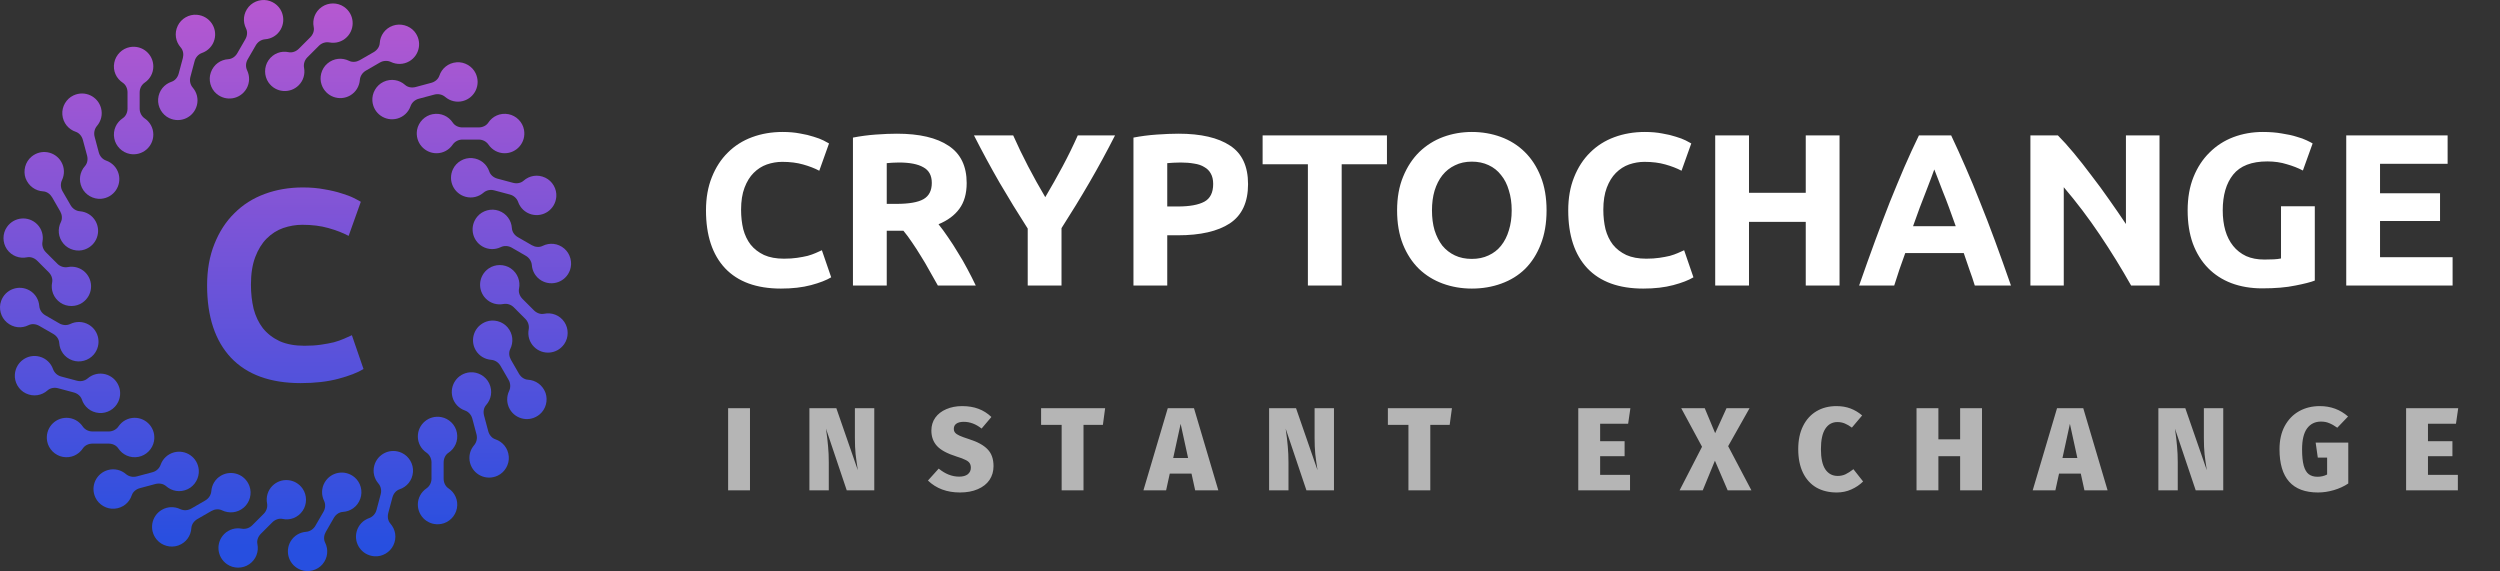 <svg width="2539" height="580" viewBox="0 0 2539 580" fill="none" xmlns="http://www.w3.org/2000/svg">
<rect x="0" y="0" width="2539" height="580" fill="#333333" stroke="none"/>
<path d="M793.12 293.08C768.333 293.08 749.413 286.187 736.36 272.4C723.453 258.613 717 239.033 717 213.66C717 201.047 718.98 189.827 722.94 180C726.9 170.027 732.327 161.667 739.22 154.92C746.113 148.027 754.327 142.82 763.86 139.3C773.393 135.78 783.733 134.02 794.88 134.02C801.333 134.02 807.2 134.533 812.48 135.56C817.76 136.44 822.38 137.54 826.34 138.86C830.3 140.033 833.6 141.28 836.24 142.6C838.88 143.92 840.787 144.947 841.96 145.68L832.06 173.4C827.367 170.907 821.867 168.78 815.56 167.02C809.4 165.26 802.36 164.38 794.44 164.38C789.16 164.38 783.953 165.26 778.82 167.02C773.833 168.78 769.36 171.64 765.4 175.6C761.587 179.413 758.507 184.4 756.16 190.56C753.813 196.72 752.64 204.2 752.64 213C752.64 220.04 753.373 226.64 754.84 232.8C756.453 238.813 758.947 244.02 762.32 248.42C765.84 252.82 770.387 256.34 775.96 258.98C781.533 261.473 788.28 262.72 796.2 262.72C801.187 262.72 805.66 262.427 809.62 261.84C813.58 261.253 817.1 260.593 820.18 259.86C823.26 258.98 825.973 258.027 828.32 257C830.667 255.973 832.793 255.02 834.7 254.14L844.16 281.64C839.32 284.573 832.5 287.213 823.7 289.56C814.9 291.907 804.707 293.08 793.12 293.08ZM910.916 135.78C933.796 135.78 951.323 139.887 963.496 148.1C975.67 156.167 981.756 168.78 981.756 185.94C981.756 196.647 979.263 205.373 974.276 212.12C969.436 218.72 962.396 223.927 953.156 227.74C956.236 231.553 959.463 235.953 962.836 240.94C966.21 245.78 969.51 250.913 972.736 256.34C976.11 261.62 979.336 267.193 982.416 273.06C985.496 278.78 988.356 284.427 990.996 290H952.496C949.71 285.013 946.85 279.953 943.916 274.82C941.13 269.687 938.196 264.7 935.116 259.86C932.183 255.02 929.25 250.473 926.316 246.22C923.383 241.82 920.45 237.86 917.516 234.34H900.576V290H866.256V139.74C873.736 138.273 881.436 137.247 889.356 136.66C897.423 136.073 904.61 135.78 910.916 135.78ZM912.896 165.04C910.403 165.04 908.13 165.113 906.076 165.26C904.17 165.407 902.336 165.553 900.576 165.7V207.06H910.256C923.163 207.06 932.403 205.447 937.976 202.22C943.55 198.993 946.336 193.493 946.336 185.72C946.336 178.24 943.476 172.96 937.756 169.88C932.183 166.653 923.896 165.04 912.896 165.04ZM1061.57 200.24C1067.73 189.827 1073.6 179.413 1079.17 169C1084.74 158.587 1089.88 148.1 1094.57 137.54H1132.41C1124.05 153.967 1115.4 169.88 1106.45 185.28C1097.5 200.68 1088.04 216.153 1078.07 231.7V290H1043.75V232.14C1033.78 216.593 1024.24 201.047 1015.15 185.5C1006.2 169.953 997.55 153.967 989.19 137.54H1029.01C1033.7 148.1 1038.76 158.587 1044.19 169C1049.62 179.413 1055.41 189.827 1061.57 200.24ZM1196.9 135.78C1219.63 135.78 1237.09 139.813 1249.26 147.88C1261.43 155.8 1267.52 168.853 1267.52 187.04C1267.52 205.373 1261.36 218.647 1249.04 226.86C1236.72 234.927 1219.12 238.96 1196.24 238.96H1185.46V290H1151.14V139.74C1158.62 138.273 1166.54 137.247 1174.9 136.66C1183.26 136.073 1190.59 135.78 1196.9 135.78ZM1199.1 165.04C1196.61 165.04 1194.11 165.113 1191.62 165.26C1189.27 165.407 1187.22 165.553 1185.46 165.7V209.7H1196.24C1208.12 209.7 1217.07 208.087 1223.08 204.86C1229.09 201.633 1232.1 195.62 1232.1 186.82C1232.1 182.567 1231.29 179.047 1229.68 176.26C1228.21 173.473 1226.01 171.273 1223.08 169.66C1220.29 167.9 1216.85 166.727 1212.74 166.14C1208.63 165.407 1204.09 165.04 1199.1 165.04ZM1408.59 137.54V166.8H1362.61V290H1328.29V166.8H1282.31V137.54H1408.59ZM1454.31 213.66C1454.31 221.14 1455.19 227.887 1456.95 233.9C1458.86 239.913 1461.5 245.12 1464.87 249.52C1468.39 253.773 1472.65 257.073 1477.63 259.42C1482.62 261.767 1488.34 262.94 1494.79 262.94C1501.1 262.94 1506.75 261.767 1511.73 259.42C1516.87 257.073 1521.12 253.773 1524.49 249.52C1528.01 245.12 1530.65 239.913 1532.41 233.9C1534.32 227.887 1535.27 221.14 1535.27 213.66C1535.27 206.18 1534.32 199.433 1532.41 193.42C1530.65 187.26 1528.01 182.053 1524.49 177.8C1521.12 173.4 1516.87 170.027 1511.73 167.68C1506.75 165.333 1501.1 164.16 1494.79 164.16C1488.34 164.16 1482.62 165.407 1477.63 167.9C1472.65 170.247 1468.39 173.62 1464.87 178.02C1461.5 182.273 1458.86 187.48 1456.95 193.64C1455.19 199.653 1454.31 206.327 1454.31 213.66ZM1570.69 213.66C1570.69 226.713 1568.71 238.227 1564.75 248.2C1560.94 258.027 1555.66 266.313 1548.91 273.06C1542.17 279.66 1534.1 284.647 1524.71 288.02C1515.47 291.393 1505.5 293.08 1494.79 293.08C1484.38 293.08 1474.55 291.393 1465.31 288.02C1456.07 284.647 1448.01 279.66 1441.11 273.06C1434.22 266.313 1428.79 258.027 1424.83 248.2C1420.87 238.227 1418.89 226.713 1418.89 213.66C1418.89 200.607 1420.95 189.167 1425.05 179.34C1429.16 169.367 1434.66 161.007 1441.55 154.26C1448.59 147.513 1456.66 142.453 1465.75 139.08C1474.99 135.707 1484.67 134.02 1494.79 134.02C1505.21 134.02 1515.03 135.707 1524.27 139.08C1533.51 142.453 1541.58 147.513 1548.47 154.26C1555.37 161.007 1560.79 169.367 1564.75 179.34C1568.71 189.167 1570.69 200.607 1570.69 213.66ZM1668.82 293.08C1644.04 293.08 1625.12 286.187 1612.06 272.4C1599.16 258.613 1592.7 239.033 1592.7 213.66C1592.7 201.047 1594.68 189.827 1598.64 180C1602.6 170.027 1608.03 161.667 1614.92 154.92C1621.82 148.027 1630.03 142.82 1639.56 139.3C1649.1 135.78 1659.44 134.02 1670.58 134.02C1677.04 134.02 1682.9 134.533 1688.18 135.56C1693.46 136.44 1698.08 137.54 1702.04 138.86C1706 140.033 1709.3 141.28 1711.94 142.6C1714.58 143.92 1716.49 144.947 1717.66 145.68L1707.76 173.4C1703.07 170.907 1697.57 168.78 1691.26 167.02C1685.1 165.26 1678.06 164.38 1670.14 164.38C1664.86 164.38 1659.66 165.26 1654.52 167.02C1649.54 168.78 1645.06 171.64 1641.1 175.6C1637.29 179.413 1634.21 184.4 1631.86 190.56C1629.52 196.72 1628.34 204.2 1628.34 213C1628.34 220.04 1629.08 226.64 1630.54 232.8C1632.16 238.813 1634.65 244.02 1638.02 248.42C1641.54 252.82 1646.09 256.34 1651.66 258.98C1657.24 261.473 1663.98 262.72 1671.9 262.72C1676.89 262.72 1681.36 262.427 1685.32 261.84C1689.28 261.253 1692.8 260.593 1695.88 259.86C1698.96 258.98 1701.68 258.027 1704.02 257C1706.37 255.973 1708.5 255.02 1710.4 254.14L1719.86 281.64C1715.02 284.573 1708.2 287.213 1699.4 289.56C1690.6 291.907 1680.41 293.08 1668.82 293.08ZM1833.92 137.54H1868.24V290H1833.92V225.32H1776.28V290H1741.96V137.54H1776.28V195.84H1833.92V137.54ZM2005.6 290C2003.99 284.72 2002.16 279.293 2000.1 273.72C1998.2 268.147 1996.29 262.573 1994.38 257H1934.98C1933.08 262.573 1931.1 268.147 1929.04 273.72C1927.14 279.293 1925.38 284.72 1923.76 290H1888.12C1893.84 273.573 1899.27 258.393 1904.4 244.46C1909.54 230.527 1914.52 217.4 1919.36 205.08C1924.35 192.76 1929.19 181.1 1933.88 170.1C1938.72 158.953 1943.71 148.1 1948.84 137.54H1981.62C1986.61 148.1 1991.52 158.953 1996.36 170.1C2001.2 181.1 2006.04 192.76 2010.88 205.08C2015.87 217.4 2020.93 230.527 2026.06 244.46C2031.2 258.393 2036.62 273.573 2042.34 290H2005.6ZM1964.46 172.08C1963.73 174.28 1962.63 177.287 1961.16 181.1C1959.7 184.913 1958.01 189.313 1956.1 194.3C1954.2 199.287 1952.07 204.787 1949.72 210.8C1947.52 216.813 1945.25 223.12 1942.9 229.72H1986.24C1983.9 223.12 1981.62 216.813 1979.42 210.8C1977.22 204.787 1975.1 199.287 1973.04 194.3C1971.14 189.313 1969.45 184.913 1967.98 181.1C1966.52 177.287 1965.34 174.28 1964.46 172.08ZM2164.38 290C2154.55 272.547 2143.92 255.313 2132.48 238.3C2121.04 221.287 2108.86 205.227 2095.96 190.12V290H2062.08V137.54H2090.02C2094.86 142.38 2100.21 148.32 2106.08 155.36C2111.94 162.4 2117.88 169.953 2123.9 178.02C2130.06 185.94 2136.14 194.227 2142.16 202.88C2148.17 211.387 2153.82 219.6 2159.1 227.52V137.54H2193.2V290H2164.38ZM2302.73 163.94C2286.74 163.94 2275.15 168.413 2267.97 177.36C2260.93 186.16 2257.41 198.26 2257.41 213.66C2257.41 221.14 2258.29 227.96 2260.05 234.12C2261.81 240.133 2264.45 245.34 2267.97 249.74C2271.49 254.14 2275.89 257.587 2281.17 260.08C2286.45 262.427 2292.61 263.6 2299.65 263.6C2303.46 263.6 2306.69 263.527 2309.33 263.38C2312.11 263.233 2314.53 262.94 2316.59 262.5V209.48H2350.91V284.94C2346.8 286.553 2340.2 288.24 2331.11 290C2322.01 291.907 2310.79 292.86 2297.45 292.86C2286.01 292.86 2275.59 291.1 2266.21 287.58C2256.97 284.06 2249.05 278.927 2242.45 272.18C2235.85 265.433 2230.71 257.147 2227.05 247.32C2223.53 237.493 2221.77 226.273 2221.77 213.66C2221.77 200.9 2223.75 189.607 2227.71 179.78C2231.67 169.953 2237.09 161.667 2243.99 154.92C2250.88 148.027 2258.95 142.82 2268.19 139.3C2277.57 135.78 2287.55 134.02 2298.11 134.02C2305.29 134.02 2311.75 134.533 2317.47 135.56C2323.33 136.44 2328.32 137.54 2332.43 138.86C2336.68 140.033 2340.13 141.28 2342.77 142.6C2345.55 143.92 2347.53 144.947 2348.71 145.68L2338.81 173.18C2334.11 170.687 2328.69 168.56 2322.53 166.8C2316.51 164.893 2309.91 163.94 2302.73 163.94ZM2382.84 290V137.54H2485.8V166.36H2417.16V196.28H2478.1V224.44H2417.16V261.18H2490.86V290H2382.84Z" fill="white"/>
<path d="M761.68 414.6V498H739.48V414.6H761.68ZM887.916 498H859.956L838.836 435.24L839.196 437.76C839.996 443.28 840.596 448.48 840.996 453.36C841.476 458.16 841.716 463.64 841.716 469.8V498H822.036V414.6H849.396L871.236 477.6C870.276 471.6 869.516 466.2 868.956 461.4C868.476 456.6 868.236 451.08 868.236 444.84V414.6H887.916V498ZM977.103 412.44C983.423 412.44 988.983 413.36 993.783 415.2C998.663 417.04 1003.02 419.8 1006.86 423.48L996.903 435.24C991.143 430.68 985.103 428.4 978.783 428.4C975.503 428.4 972.983 429.04 971.223 430.32C969.543 431.52 968.703 433.24 968.703 435.48C968.703 437.08 969.143 438.4 970.023 439.44C970.903 440.48 972.383 441.48 974.463 442.44C976.543 443.4 979.823 444.6 984.303 446.04C992.863 448.76 999.103 452.2 1003.02 456.36C1007.02 460.44 1009.02 466.12 1009.02 473.4C1009.02 478.68 1007.66 483.36 1004.94 487.44C1002.22 491.44 998.263 494.56 993.063 496.8C987.943 499.04 981.903 500.16 974.943 500.16C961.663 500.16 950.823 496.12 942.423 488.04L953.343 475.92C959.983 481.36 966.903 484.08 974.103 484.08C977.863 484.08 980.783 483.28 982.863 481.68C984.943 480 985.983 477.8 985.983 475.08C985.983 473.16 985.583 471.6 984.783 470.4C983.983 469.12 982.543 468 980.463 467.04C978.463 466 975.503 464.88 971.583 463.68C962.143 460.72 955.503 457.16 951.663 453C947.823 448.84 945.903 443.6 945.903 437.28C945.903 432.32 947.223 427.96 949.863 424.2C952.583 420.44 956.303 417.56 961.023 415.56C965.823 413.48 971.183 412.44 977.103 412.44ZM1122.37 414.6L1120.09 431.52H1100.41V498H1078.21V431.52H1057.33V414.6H1122.37ZM1213.82 498L1210.1 480.96H1188.02L1184.3 498H1161.26L1185.98 414.6H1212.62L1237.34 498H1213.82ZM1191.5 465.12H1206.62L1199.06 430.44L1191.5 465.12ZM1354.78 498H1326.82L1305.7 435.24L1306.06 437.76C1306.86 443.28 1307.46 448.48 1307.86 453.36C1308.34 458.16 1308.58 463.64 1308.58 469.8V498H1288.9V414.6H1316.26L1338.1 477.6C1337.14 471.6 1336.38 466.2 1335.82 461.4C1335.34 456.6 1335.1 451.08 1335.1 444.84V414.6H1354.78V498ZM1474.57 414.6L1472.29 431.52H1452.61V498H1430.41V431.52H1409.53V414.6H1474.57ZM1655.82 414.6L1653.54 430.32H1625.1V448.08H1649.94V463.32H1625.1V482.28H1655.46V498H1602.9V414.6H1655.82ZM1755.11 453.12L1778.75 498H1754.63L1741.67 467.88L1729.31 498H1705.79L1728.59 453.72L1707.47 414.6H1731.35L1741.91 439.92L1753.43 414.6H1776.83L1755.11 453.12ZM1865.05 412.44C1870.33 412.44 1875.09 413.24 1879.33 414.84C1883.57 416.44 1887.53 418.8 1891.21 421.92L1880.77 434.28C1878.29 432.44 1875.89 431.04 1873.57 430.08C1871.25 429.12 1868.77 428.64 1866.13 428.64C1860.85 428.64 1856.73 430.92 1853.77 435.48C1850.81 440.04 1849.33 446.92 1849.33 456.12C1849.33 465.32 1850.81 472.16 1853.77 476.64C1856.81 481.12 1861.01 483.36 1866.37 483.36C1869.25 483.36 1871.89 482.8 1874.29 481.68C1876.77 480.48 1879.45 478.76 1882.33 476.52L1892.17 489C1888.89 492.28 1884.93 494.96 1880.29 497.04C1875.73 499.12 1870.77 500.16 1865.41 500.16C1857.49 500.16 1850.57 498.48 1844.65 495.12C1838.81 491.68 1834.29 486.68 1831.09 480.12C1827.89 473.48 1826.29 465.48 1826.29 456.12C1826.29 447 1827.93 439.16 1831.21 432.6C1834.49 426.04 1839.05 421.04 1844.89 417.6C1850.73 414.16 1857.45 412.44 1865.05 412.44ZM1990.71 498V463.32H1968.63V498H1946.43V414.6H1968.63V446.16H1990.71V414.6H2012.91V498H1990.71ZM2116.96 498L2113.24 480.96H2091.16L2087.44 498H2064.4L2089.12 414.6H2115.76L2140.48 498H2116.96ZM2094.64 465.12H2109.76L2102.2 430.44L2094.64 465.12ZM2257.93 498H2229.97L2208.85 435.24L2209.21 437.76C2210.01 443.28 2210.61 448.48 2211.01 453.36C2211.49 458.16 2211.73 463.64 2211.73 469.8V498H2192.05V414.6H2219.41L2241.25 477.6C2240.29 471.6 2239.53 466.2 2238.97 461.4C2238.49 456.6 2238.25 451.08 2238.25 444.84V414.6H2257.93V498ZM2355.99 412.44C2367.11 412.44 2376.67 415.96 2384.67 423L2373.75 434.4C2370.71 432.24 2367.95 430.68 2365.47 429.72C2363.07 428.68 2360.31 428.16 2357.19 428.16C2351.19 428.16 2346.47 430.48 2343.03 435.12C2339.67 439.76 2337.99 446.84 2337.99 456.36C2337.99 463.32 2338.55 468.84 2339.67 472.92C2340.79 476.92 2342.47 479.8 2344.71 481.56C2347.03 483.32 2349.99 484.2 2353.59 484.2C2357.19 484.2 2360.47 483.44 2363.43 481.92V464.76H2353.95L2351.79 449.52H2384.91V491.04C2380.59 493.92 2375.71 496.16 2370.27 497.76C2364.83 499.36 2359.47 500.16 2354.19 500.16C2328.11 500.16 2315.07 485.52 2315.07 456.24C2315.07 447.12 2316.83 439.28 2320.35 432.72C2323.95 426.08 2328.83 421.04 2334.99 417.6C2341.15 414.16 2348.15 412.44 2355.99 412.44ZM2496.56 414.6L2494.28 430.32H2465.84V448.08H2490.68V463.32H2465.84V482.28H2496.2V498H2443.64V414.6H2496.56Z" fill="white" fill-opacity="0.64"/>
<path d="M305.429 389.087C274.463 389.087 250.827 380.475 234.52 363.251C218.396 346.027 210.334 321.565 210.334 289.865C210.334 274.107 212.807 260.09 217.754 247.813C222.702 235.353 229.481 224.909 238.093 216.48C246.704 207.868 256.965 201.363 268.875 196.966C280.785 192.568 293.702 190.369 307.628 190.369C315.69 190.369 323.019 191.011 329.615 192.293C336.211 193.393 341.983 194.767 346.93 196.416C351.877 197.882 356 199.439 359.298 201.089C362.596 202.738 364.978 204.02 366.444 204.936L354.076 239.568C348.213 236.453 341.342 233.796 333.463 231.597C325.767 229.398 316.972 228.299 307.078 228.299C300.482 228.299 293.977 229.398 287.564 231.597C281.334 233.796 275.746 237.369 270.799 242.316C266.035 247.08 262.187 253.31 259.255 261.006C256.324 268.702 254.858 278.047 254.858 289.041C254.858 297.836 255.774 306.082 257.606 313.778C259.622 321.29 262.737 327.795 266.951 333.292C271.349 338.789 277.029 343.187 283.991 346.485C290.954 349.6 299.382 351.157 309.277 351.157C315.506 351.157 321.095 350.791 326.042 350.058C330.989 349.325 335.387 348.5 339.234 347.584C343.082 346.485 346.472 345.294 349.404 344.011C352.335 342.729 354.992 341.538 357.374 340.438L369.192 374.794C363.146 378.459 354.626 381.757 343.632 384.689C332.638 387.621 319.904 389.087 305.429 389.087Z" fill="url(#paint0_linear)"/>
<path d="M272.64 61.263C268.074 67.929 268.12 77.106 272.685 83.727C280.036 94.319 294.691 95.278 303.366 86.603C308.205 81.763 309.986 75.097 308.799 68.842C308.068 64.961 309.392 60.944 312.223 58.158L323.865 46.516C326.65 43.731 330.668 42.361 334.549 43.092C340.803 44.279 347.469 42.498 352.309 37.658C360.983 28.984 360.024 14.328 349.432 6.977C342.812 2.366 333.635 2.366 326.97 6.931C319.802 11.817 317.063 19.989 318.615 27.477C319.391 31.267 317.839 35.147 315.099 37.887L303.503 49.484C300.764 52.223 296.883 53.775 293.093 52.999C285.697 51.356 277.571 54.095 272.64 61.263Z" fill="url(#paint1_linear)"/>
<path d="M219.911 95.228C229.772 103.537 244.154 100.707 250.317 90.069C253.742 84.133 253.742 77.239 251.002 71.486C249.267 67.925 249.541 63.724 251.55 60.254L259.814 45.964C261.777 42.539 265.292 40.211 269.264 39.891C275.61 39.435 281.591 35.965 285.016 30.029C291.133 19.391 286.431 5.466 274.286 1.129C266.708 -1.611 257.85 0.763 252.6 6.881C246.984 13.456 246.437 22.039 249.861 28.888C251.596 32.358 251.094 36.513 249.176 39.846L241.004 54.045C239.086 57.378 235.708 59.889 231.827 60.117C224.202 60.574 217.035 65.322 214.158 73.495C211.373 81.12 213.747 90.023 219.911 95.228Z" fill="url(#paint2_linear)"/>
<path d="M171.88 119.978C183.568 125.457 196.717 118.974 199.913 107.103C201.693 100.483 199.913 93.817 195.758 88.977C193.156 85.964 192.334 81.854 193.384 78.019L197.63 62.085C198.634 58.25 201.419 55.099 205.163 53.775C211.144 51.675 216.029 46.79 217.81 40.17C221.005 28.299 212.833 16.108 199.958 15.012C191.923 14.328 183.979 18.893 180.509 26.198C176.765 34.006 178.455 42.452 183.522 48.16C186.079 51.036 186.673 55.191 185.714 58.935L181.468 74.778C180.463 78.522 177.861 81.809 174.209 83.041C166.949 85.461 161.288 91.899 160.603 100.528C160.01 108.609 164.621 116.554 171.88 119.978Z" fill="url(#paint3_linear)"/>
<path d="M124.627 83.991C127.869 86.137 129.512 89.972 129.512 93.853V110.244C129.512 114.124 127.869 117.96 124.627 120.105C118.281 124.306 114.446 132.022 116.044 140.514C117.505 148.459 124.033 154.896 131.977 156.357C144.67 158.64 155.718 148.961 155.718 136.679C155.718 129.83 152.249 123.849 146.998 120.288C143.711 118.051 141.839 114.261 141.839 110.335V93.853C141.839 89.88 143.711 86.137 146.998 83.899C152.249 80.338 155.718 74.311 155.718 67.509C155.718 55.227 144.67 45.547 131.977 47.83C124.033 49.246 117.55 55.729 116.044 63.673C114.4 72.12 118.235 79.79 124.627 83.991Z" fill="url(#paint4_linear)"/>
<path d="M76.918 133.858C80.57 135.091 83.172 138.378 84.177 142.122L88.423 157.965C89.427 161.709 88.834 165.863 86.231 168.74C81.163 174.447 79.474 182.893 83.218 190.701C86.688 197.96 94.677 202.526 102.667 201.887C115.542 200.837 123.669 188.601 120.518 176.73C118.738 170.11 113.853 165.224 107.872 163.124C104.128 161.8 101.343 158.65 100.339 154.814L96.093 138.88C95.088 135.045 95.91 130.936 98.467 127.922C102.621 123.083 104.402 116.417 102.621 109.797C99.426 97.926 86.277 91.442 74.589 96.921C67.284 100.346 62.673 108.29 63.312 116.325C63.997 125 69.704 131.438 76.918 133.858Z" fill="url(#paint5_linear)"/>
<path d="M43.769 194.346C47.65 194.575 50.983 197.086 52.946 200.419L61.118 214.618C63.035 217.951 63.538 222.152 61.803 225.576C58.379 232.379 58.926 240.962 64.542 247.582C69.793 253.701 78.65 256.075 86.228 253.335C98.373 248.952 103.075 235.072 96.957 224.434C93.533 218.499 87.552 215.075 81.206 214.572C77.234 214.253 73.765 211.924 71.756 208.5L63.492 194.209C61.529 190.785 61.255 186.585 62.944 182.978C65.683 177.271 65.683 170.331 62.259 164.395C56.142 153.757 41.714 150.881 31.853 159.236C25.689 164.441 23.315 173.298 25.963 180.923C29.022 189.096 36.145 193.89 43.769 194.346Z" fill="url(#paint6_linear)"/>
<path d="M27.426 261.327C31.215 260.551 35.096 262.103 37.835 264.843L49.432 276.44C52.171 279.179 53.723 283.06 52.947 286.849C51.44 294.337 54.18 302.464 61.302 307.395C67.968 311.961 77.144 311.915 83.764 307.349C94.357 299.999 95.315 285.343 86.641 276.668C81.801 271.828 75.136 270.048 68.881 271.235C65 271.965 60.982 270.641 58.197 267.81L46.555 256.168C43.77 253.383 42.401 249.365 43.131 245.484C44.318 239.229 42.538 232.563 37.698 227.724C29.024 219.049 14.368 220.008 7.018 230.6C2.406 237.22 2.406 246.397 6.972 253.063C11.812 260.094 19.938 262.834 27.426 261.327Z" fill="url(#paint7_linear)"/>
<path d="M28.933 330.265C32.403 328.53 36.557 329.032 39.89 330.949L54.089 339.122C57.422 341.04 59.933 344.418 60.161 348.299C60.618 355.924 65.366 363.092 73.538 365.968C81.117 368.662 90.02 366.242 95.224 360.079C103.534 350.217 100.703 335.835 90.065 329.671C84.13 326.247 77.236 326.247 71.484 328.986C67.922 330.721 63.722 330.447 60.252 328.438L45.962 320.174C42.538 318.211 40.21 314.695 39.89 310.723C39.388 304.377 35.964 298.396 30.028 294.972C19.391 288.854 5.466 293.556 1.128 305.701C-1.611 313.28 0.763 322.138 6.881 327.388C13.547 333.141 22.13 333.689 28.933 330.265Z" fill="url(#paint8_linear)"/>
<path d="M59.064 394.321L74.906 398.567C78.65 399.571 81.937 402.174 83.17 405.826C85.59 413.086 92.027 418.747 100.656 419.432C108.691 420.071 116.635 415.46 120.06 408.155C125.538 396.467 119.055 383.317 107.185 380.121C100.565 378.341 93.899 380.121 89.06 384.276C86.046 386.879 81.937 387.7 78.102 386.65L62.169 382.404C58.333 381.4 55.183 378.615 53.859 374.871C51.759 368.89 46.874 364.004 40.254 362.224C28.383 359.028 16.193 367.2 15.098 380.076C14.413 388.111 18.978 396.056 26.283 399.526C34.09 403.269 42.537 401.58 48.244 396.512C51.166 393.91 55.32 393.316 59.064 394.321Z" fill="url(#paint9_linear)"/>
<path d="M120.154 455.418C124.354 461.764 132.07 465.599 140.562 464.001C148.506 462.54 154.943 456.011 156.404 448.067C158.687 435.374 149.008 424.325 136.727 424.325C129.878 424.325 123.897 427.795 120.336 433.046C118.099 436.333 114.31 438.205 110.383 438.205H93.902C89.93 438.205 86.186 436.333 83.949 433.046C80.388 427.795 74.361 424.325 67.558 424.325C55.277 424.325 45.598 435.374 47.881 448.067C49.296 456.011 55.779 462.494 63.724 464.001C72.261 465.599 79.931 461.764 84.132 455.418C86.277 452.176 90.112 450.532 93.993 450.532H110.383C114.173 450.532 118.008 452.176 120.154 455.418Z" fill="url(#paint10_linear)"/>
<path d="M168.73 493.761C174.437 498.829 182.883 500.518 190.69 496.774C197.95 493.304 202.515 485.314 201.876 477.279C200.826 464.403 188.59 456.276 176.72 459.427C170.1 461.207 165.215 466.093 163.115 472.074C161.791 475.818 158.64 478.603 154.805 479.607L138.871 483.853C135.036 484.858 130.927 484.036 127.914 481.479C123.075 477.324 116.409 475.544 109.789 477.324C97.918 480.52 91.435 493.67 96.914 505.358C100.338 512.663 108.282 517.274 116.318 516.635C124.947 515.95 131.43 510.289 133.804 503.029C135.036 499.377 138.324 496.774 142.067 495.77L157.91 491.524C161.699 490.565 165.854 491.204 168.73 493.761Z" fill="url(#paint11_linear)"/>
<path d="M247.622 515.455C253.74 510.204 256.114 501.347 253.375 493.768C248.992 481.623 235.113 476.921 224.475 483.039C218.54 486.463 215.116 492.444 214.613 498.79C214.294 502.762 211.965 506.232 208.541 508.241L194.251 516.505C190.827 518.468 186.627 518.742 183.02 517.053C177.313 514.314 170.373 514.314 164.438 517.738C153.8 523.856 150.924 538.284 159.279 548.146C164.484 554.309 173.341 556.683 180.965 554.035C189.138 551.159 193.886 543.991 194.342 536.366C194.571 532.485 197.082 529.152 200.415 527.189L214.613 519.016C217.946 517.099 222.147 516.596 225.571 518.331C232.465 521.619 241.048 521.071 247.622 515.455Z" fill="url(#paint12_linear)"/>
<path d="M307.384 518.747C311.95 512.081 311.904 502.904 307.339 496.284C299.988 485.691 285.333 484.733 276.658 493.407C271.819 498.247 270.038 504.913 271.225 511.168C271.956 515.049 270.632 519.067 267.801 521.852L256.159 533.494C253.374 536.279 249.356 537.649 245.476 536.919C239.221 535.732 232.555 537.512 227.716 542.352C219.041 551.027 220 565.683 230.592 573.033C237.212 577.645 246.389 577.645 253.054 573.079C260.222 568.194 262.962 560.021 261.409 552.533C260.633 548.744 262.185 544.863 264.925 542.124L276.521 530.527C279.261 527.787 283.141 526.235 286.931 527.011C294.373 528.655 302.499 525.915 307.384 518.747Z" fill="url(#paint13_linear)"/>
<path d="M360.163 484.772C350.302 476.463 335.92 479.293 329.757 489.932C326.332 495.867 326.332 502.761 329.072 508.514C330.807 512.075 330.533 516.276 328.524 519.746L320.26 534.036C318.297 537.461 314.782 539.789 310.81 540.109C304.463 540.611 298.483 544.035 295.058 549.971C288.941 560.609 293.643 574.534 305.787 578.872C313.366 581.611 322.223 579.237 327.474 573.119C333.089 566.544 333.637 557.961 330.213 551.112C328.478 547.642 328.98 543.487 330.898 540.154L339.07 525.955C340.988 522.622 344.366 520.111 348.247 519.883C355.872 519.426 363.039 514.678 365.916 506.505C368.701 498.835 366.281 489.977 360.163 484.772Z" fill="url(#paint14_linear)"/>
<path d="M408.148 459.984C396.46 454.506 383.312 460.989 380.116 472.86C378.335 479.48 380.116 486.146 384.27 490.986C386.873 493.999 387.695 498.108 386.644 501.943L382.398 517.878C381.394 521.713 378.609 524.863 374.865 526.187C368.884 528.287 363.999 533.173 362.219 539.793C359.023 551.664 367.195 563.854 380.07 564.95C388.105 565.635 396.049 561.069 399.519 553.764C403.263 545.957 401.574 537.51 396.506 531.803C393.949 528.927 393.356 524.772 394.315 521.028L398.561 505.185C399.565 501.441 402.167 498.154 405.82 496.921C413.079 494.501 418.74 488.063 419.425 479.434C420.064 471.353 415.453 463.454 408.148 459.984Z" fill="url(#paint15_linear)"/>
<path d="M455.446 495.957C452.205 493.812 450.561 489.976 450.561 486.096V469.705C450.561 465.824 452.205 461.989 455.446 459.843C461.793 455.642 465.628 447.926 464.03 439.434C462.569 431.49 456.04 425.052 448.096 423.591C435.404 421.308 424.355 430.987 424.355 443.269C424.355 450.118 427.825 456.099 433.075 459.66C436.362 461.897 438.234 465.687 438.234 469.613V486.096C438.234 490.068 436.362 493.812 433.075 496.049C427.825 499.656 424.355 505.637 424.355 512.44C424.355 524.721 435.404 534.401 448.096 532.118C456.04 530.702 462.523 524.219 464.03 516.275C465.628 507.874 461.838 500.158 455.446 495.957Z" fill="url(#paint16_linear)"/>
<path d="M503.109 446.15C499.456 444.917 496.854 441.63 495.85 437.886L491.604 422.043C490.599 418.299 491.193 414.144 493.795 411.268C498.863 405.561 500.552 397.114 496.808 389.307C493.339 382.048 485.349 377.482 477.359 378.121C464.484 379.171 456.358 391.407 459.508 403.278C461.288 409.898 466.174 414.784 472.154 416.884C475.898 418.208 478.683 421.358 479.688 425.193L483.934 441.128C484.938 444.963 484.116 449.072 481.559 452.085C477.405 456.925 475.624 463.591 477.405 470.211C480.601 482.082 493.749 488.565 505.437 483.087C512.742 479.662 517.353 471.718 516.714 463.682C516.029 455.008 510.368 448.57 503.109 446.15Z" fill="url(#paint17_linear)"/>
<path d="M536.255 385.655C532.374 385.427 529.042 382.916 527.078 379.583L518.906 365.384C516.988 362.051 516.486 357.85 518.221 354.426C521.645 347.623 521.097 339.039 515.482 332.419C510.231 326.301 501.374 323.927 493.796 326.666C481.651 331.049 476.949 344.929 483.066 355.567C486.491 361.503 492.471 364.927 498.818 365.429C502.79 365.749 506.259 368.077 508.268 371.502L516.532 385.792C518.495 389.217 518.769 393.417 517.08 397.024C514.34 402.731 514.34 409.671 517.765 415.606C523.882 426.244 538.31 429.121 548.171 420.766C554.335 415.561 556.709 406.703 554.061 399.078C551.047 390.86 543.88 386.112 536.255 385.655Z" fill="url(#paint18_linear)"/>
<path d="M552.646 318.669C548.857 319.445 544.976 317.892 542.237 315.153L530.64 303.556C527.901 300.817 526.349 296.936 527.125 293.146C528.632 285.659 525.892 277.532 518.77 272.601C512.104 268.035 502.928 268.081 496.308 272.646C485.716 279.997 484.757 294.653 493.431 303.328C498.271 308.168 504.936 309.948 511.191 308.761C515.072 308.031 519.09 309.355 521.875 312.185L533.517 323.828C536.302 326.613 537.671 330.631 536.941 334.512C535.754 340.767 537.534 347.433 542.374 352.272C551.048 360.947 565.704 359.988 573.054 349.396C577.666 342.776 577.666 333.599 573.1 326.933C568.261 319.856 560.134 317.116 552.646 318.669Z" fill="url(#paint19_linear)"/>
<path d="M573.102 252.465C566.527 246.849 557.944 246.301 551.096 249.725C547.626 251.46 543.471 250.958 540.138 249.04L525.94 240.868C522.607 238.95 520.096 235.571 519.867 231.691C519.411 224.066 514.663 216.898 506.49 214.021C498.912 211.328 490.009 213.747 484.804 219.911C476.495 229.773 479.325 244.155 489.963 250.319C495.898 253.743 502.792 253.743 508.545 251.004C512.106 249.269 516.306 249.543 519.776 251.551L534.066 259.815C537.49 261.779 539.819 265.294 540.138 269.266C540.641 275.613 544.065 281.594 550 285.018C560.638 291.136 574.563 286.433 578.9 274.289C581.594 266.573 579.22 257.715 573.102 252.465Z" fill="url(#paint20_linear)"/>
<path d="M521.009 185.667L505.166 181.421C501.423 180.416 498.135 177.814 496.903 174.161C494.483 166.902 488.046 161.24 479.417 160.556C471.381 159.916 463.437 164.528 460.013 171.833C454.534 183.521 461.018 196.67 472.888 199.866C479.508 201.647 486.174 199.866 491.013 195.711C494.026 193.109 498.135 192.287 501.971 193.337L517.904 197.583C521.739 198.588 524.89 201.373 526.214 205.117C528.314 211.098 533.199 215.983 539.819 217.764C551.689 220.96 563.879 212.787 564.975 199.912C565.66 191.876 561.094 183.932 553.789 180.462C545.982 176.718 537.536 178.407 531.829 183.475C528.907 186.078 524.753 186.671 521.009 185.667Z" fill="url(#paint21_linear)"/>
<path d="M443.349 155.627C450.197 155.627 456.178 152.157 459.739 146.906C461.976 143.619 465.766 141.747 469.692 141.747H486.174C490.146 141.747 493.889 143.619 496.127 146.906C499.733 152.157 505.714 155.627 512.517 155.627C524.798 155.627 534.477 144.578 532.194 131.885C530.779 123.941 524.296 117.457 516.352 115.951C507.814 114.353 500.144 118.188 495.944 124.534C493.798 127.776 489.963 129.419 486.082 129.419H469.692C465.811 129.419 461.976 127.776 459.83 124.534C455.63 118.188 447.914 114.353 439.422 115.951C431.478 117.412 425.041 123.941 423.58 131.885C421.343 144.578 431.068 155.627 443.349 155.627Z" fill="url(#paint22_linear)"/>
<path d="M441.156 96.048C444.991 95.043 449.1 95.865 452.114 98.422C456.953 102.577 463.619 104.357 470.239 102.577C482.109 99.38 488.592 86.231 483.114 74.543C479.689 67.238 471.745 62.627 463.71 63.266C455.081 63.951 448.598 69.612 446.224 76.872C444.991 80.524 441.704 83.127 437.96 84.131L422.118 88.377C418.374 89.382 414.22 88.788 411.343 86.186C405.636 81.118 397.19 79.428 389.383 83.172C382.124 86.642 377.558 94.632 378.197 102.622C379.247 115.497 391.483 123.624 403.354 120.474C409.974 118.693 414.859 113.808 416.959 107.827C418.283 104.083 421.433 101.298 425.268 100.294L441.156 96.048Z" fill="url(#paint23_linear)"/>
<path d="M332.449 64.548C326.331 69.799 323.957 78.656 326.696 86.235C331.079 98.38 344.958 103.083 355.596 96.965C361.531 93.54 364.955 87.559 365.457 81.213C365.777 77.241 368.105 73.771 371.53 71.762L385.82 63.498C389.244 61.535 393.444 61.261 397.051 62.95C402.758 65.689 409.698 65.689 415.633 62.265C426.271 56.147 429.147 41.719 420.792 31.858C415.542 25.785 406.684 23.411 399.06 26.059C390.888 28.935 386.139 36.104 385.683 43.728C385.455 47.609 382.944 50.942 379.611 52.905L365.412 61.078C362.079 62.996 357.879 63.498 354.455 61.763C347.606 58.384 339.023 58.932 332.449 64.548Z" fill="url(#paint24_linear)"/>
<defs>
<linearGradient id="paint0_linear" x1="375.579" y1="-11.527" x2="375.579" y2="554.385" gradientUnits="userSpaceOnUse">
<stop stop-color="#BA58D0"/>
<stop offset="1" stop-color="#274FE0"/>
</linearGradient>
<linearGradient id="paint1_linear" x1="375.579" y1="-11.527" x2="375.579" y2="554.385" gradientUnits="userSpaceOnUse">
<stop stop-color="#BA58D0"/>
<stop offset="1" stop-color="#274FE0"/>
</linearGradient>
<linearGradient id="paint2_linear" x1="375.579" y1="-11.527" x2="375.579" y2="554.385" gradientUnits="userSpaceOnUse">
<stop stop-color="#BA58D0"/>
<stop offset="1" stop-color="#274FE0"/>
</linearGradient>
<linearGradient id="paint3_linear" x1="375.579" y1="-11.527" x2="375.579" y2="554.385" gradientUnits="userSpaceOnUse">
<stop stop-color="#BA58D0"/>
<stop offset="1" stop-color="#274FE0"/>
</linearGradient>
<linearGradient id="paint4_linear" x1="375.579" y1="-11.527" x2="375.579" y2="554.385" gradientUnits="userSpaceOnUse">
<stop stop-color="#BA58D0"/>
<stop offset="1" stop-color="#274FE0"/>
</linearGradient>
<linearGradient id="paint5_linear" x1="375.579" y1="-11.527" x2="375.579" y2="554.385" gradientUnits="userSpaceOnUse">
<stop stop-color="#BA58D0"/>
<stop offset="1" stop-color="#274FE0"/>
</linearGradient>
<linearGradient id="paint6_linear" x1="375.579" y1="-11.527" x2="375.579" y2="554.385" gradientUnits="userSpaceOnUse">
<stop stop-color="#BA58D0"/>
<stop offset="1" stop-color="#274FE0"/>
</linearGradient>
<linearGradient id="paint7_linear" x1="375.579" y1="-11.527" x2="375.579" y2="554.385" gradientUnits="userSpaceOnUse">
<stop stop-color="#BA58D0"/>
<stop offset="1" stop-color="#274FE0"/>
</linearGradient>
<linearGradient id="paint8_linear" x1="375.579" y1="-11.527" x2="375.579" y2="554.385" gradientUnits="userSpaceOnUse">
<stop stop-color="#BA58D0"/>
<stop offset="1" stop-color="#274FE0"/>
</linearGradient>
<linearGradient id="paint9_linear" x1="375.579" y1="-11.527" x2="375.579" y2="554.385" gradientUnits="userSpaceOnUse">
<stop stop-color="#BA58D0"/>
<stop offset="1" stop-color="#274FE0"/>
</linearGradient>
<linearGradient id="paint10_linear" x1="375.579" y1="-11.527" x2="375.579" y2="554.385" gradientUnits="userSpaceOnUse">
<stop stop-color="#BA58D0"/>
<stop offset="1" stop-color="#274FE0"/>
</linearGradient>
<linearGradient id="paint11_linear" x1="375.579" y1="-11.527" x2="375.579" y2="554.385" gradientUnits="userSpaceOnUse">
<stop stop-color="#BA58D0"/>
<stop offset="1" stop-color="#274FE0"/>
</linearGradient>
<linearGradient id="paint12_linear" x1="375.579" y1="-11.527" x2="375.579" y2="554.385" gradientUnits="userSpaceOnUse">
<stop stop-color="#BA58D0"/>
<stop offset="1" stop-color="#274FE0"/>
</linearGradient>
<linearGradient id="paint13_linear" x1="375.579" y1="-11.527" x2="375.579" y2="554.385" gradientUnits="userSpaceOnUse">
<stop stop-color="#BA58D0"/>
<stop offset="1" stop-color="#274FE0"/>
</linearGradient>
<linearGradient id="paint14_linear" x1="375.579" y1="-11.527" x2="375.579" y2="554.385" gradientUnits="userSpaceOnUse">
<stop stop-color="#BA58D0"/>
<stop offset="1" stop-color="#274FE0"/>
</linearGradient>
<linearGradient id="paint15_linear" x1="375.579" y1="-11.527" x2="375.579" y2="554.385" gradientUnits="userSpaceOnUse">
<stop stop-color="#BA58D0"/>
<stop offset="1" stop-color="#274FE0"/>
</linearGradient>
<linearGradient id="paint16_linear" x1="375.579" y1="-11.527" x2="375.579" y2="554.385" gradientUnits="userSpaceOnUse">
<stop stop-color="#BA58D0"/>
<stop offset="1" stop-color="#274FE0"/>
</linearGradient>
<linearGradient id="paint17_linear" x1="375.579" y1="-11.527" x2="375.579" y2="554.385" gradientUnits="userSpaceOnUse">
<stop stop-color="#BA58D0"/>
<stop offset="1" stop-color="#274FE0"/>
</linearGradient>
<linearGradient id="paint18_linear" x1="375.579" y1="-11.527" x2="375.579" y2="554.385" gradientUnits="userSpaceOnUse">
<stop stop-color="#BA58D0"/>
<stop offset="1" stop-color="#274FE0"/>
</linearGradient>
<linearGradient id="paint19_linear" x1="375.579" y1="-11.527" x2="375.579" y2="554.385" gradientUnits="userSpaceOnUse">
<stop stop-color="#BA58D0"/>
<stop offset="1" stop-color="#274FE0"/>
</linearGradient>
<linearGradient id="paint20_linear" x1="375.579" y1="-11.527" x2="375.579" y2="554.385" gradientUnits="userSpaceOnUse">
<stop stop-color="#BA58D0"/>
<stop offset="1" stop-color="#274FE0"/>
</linearGradient>
<linearGradient id="paint21_linear" x1="375.579" y1="-11.527" x2="375.579" y2="554.385" gradientUnits="userSpaceOnUse">
<stop stop-color="#BA58D0"/>
<stop offset="1" stop-color="#274FE0"/>
</linearGradient>
<linearGradient id="paint22_linear" x1="375.579" y1="-11.527" x2="375.579" y2="554.385" gradientUnits="userSpaceOnUse">
<stop stop-color="#BA58D0"/>
<stop offset="1" stop-color="#274FE0"/>
</linearGradient>
<linearGradient id="paint23_linear" x1="375.579" y1="-11.527" x2="375.579" y2="554.385" gradientUnits="userSpaceOnUse">
<stop stop-color="#BA58D0"/>
<stop offset="1" stop-color="#274FE0"/>
</linearGradient>
<linearGradient id="paint24_linear" x1="375.579" y1="-11.527" x2="375.579" y2="554.385" gradientUnits="userSpaceOnUse">
<stop stop-color="#BA58D0"/>
<stop offset="1" stop-color="#274FE0"/>
</linearGradient>
</defs>
</svg>
